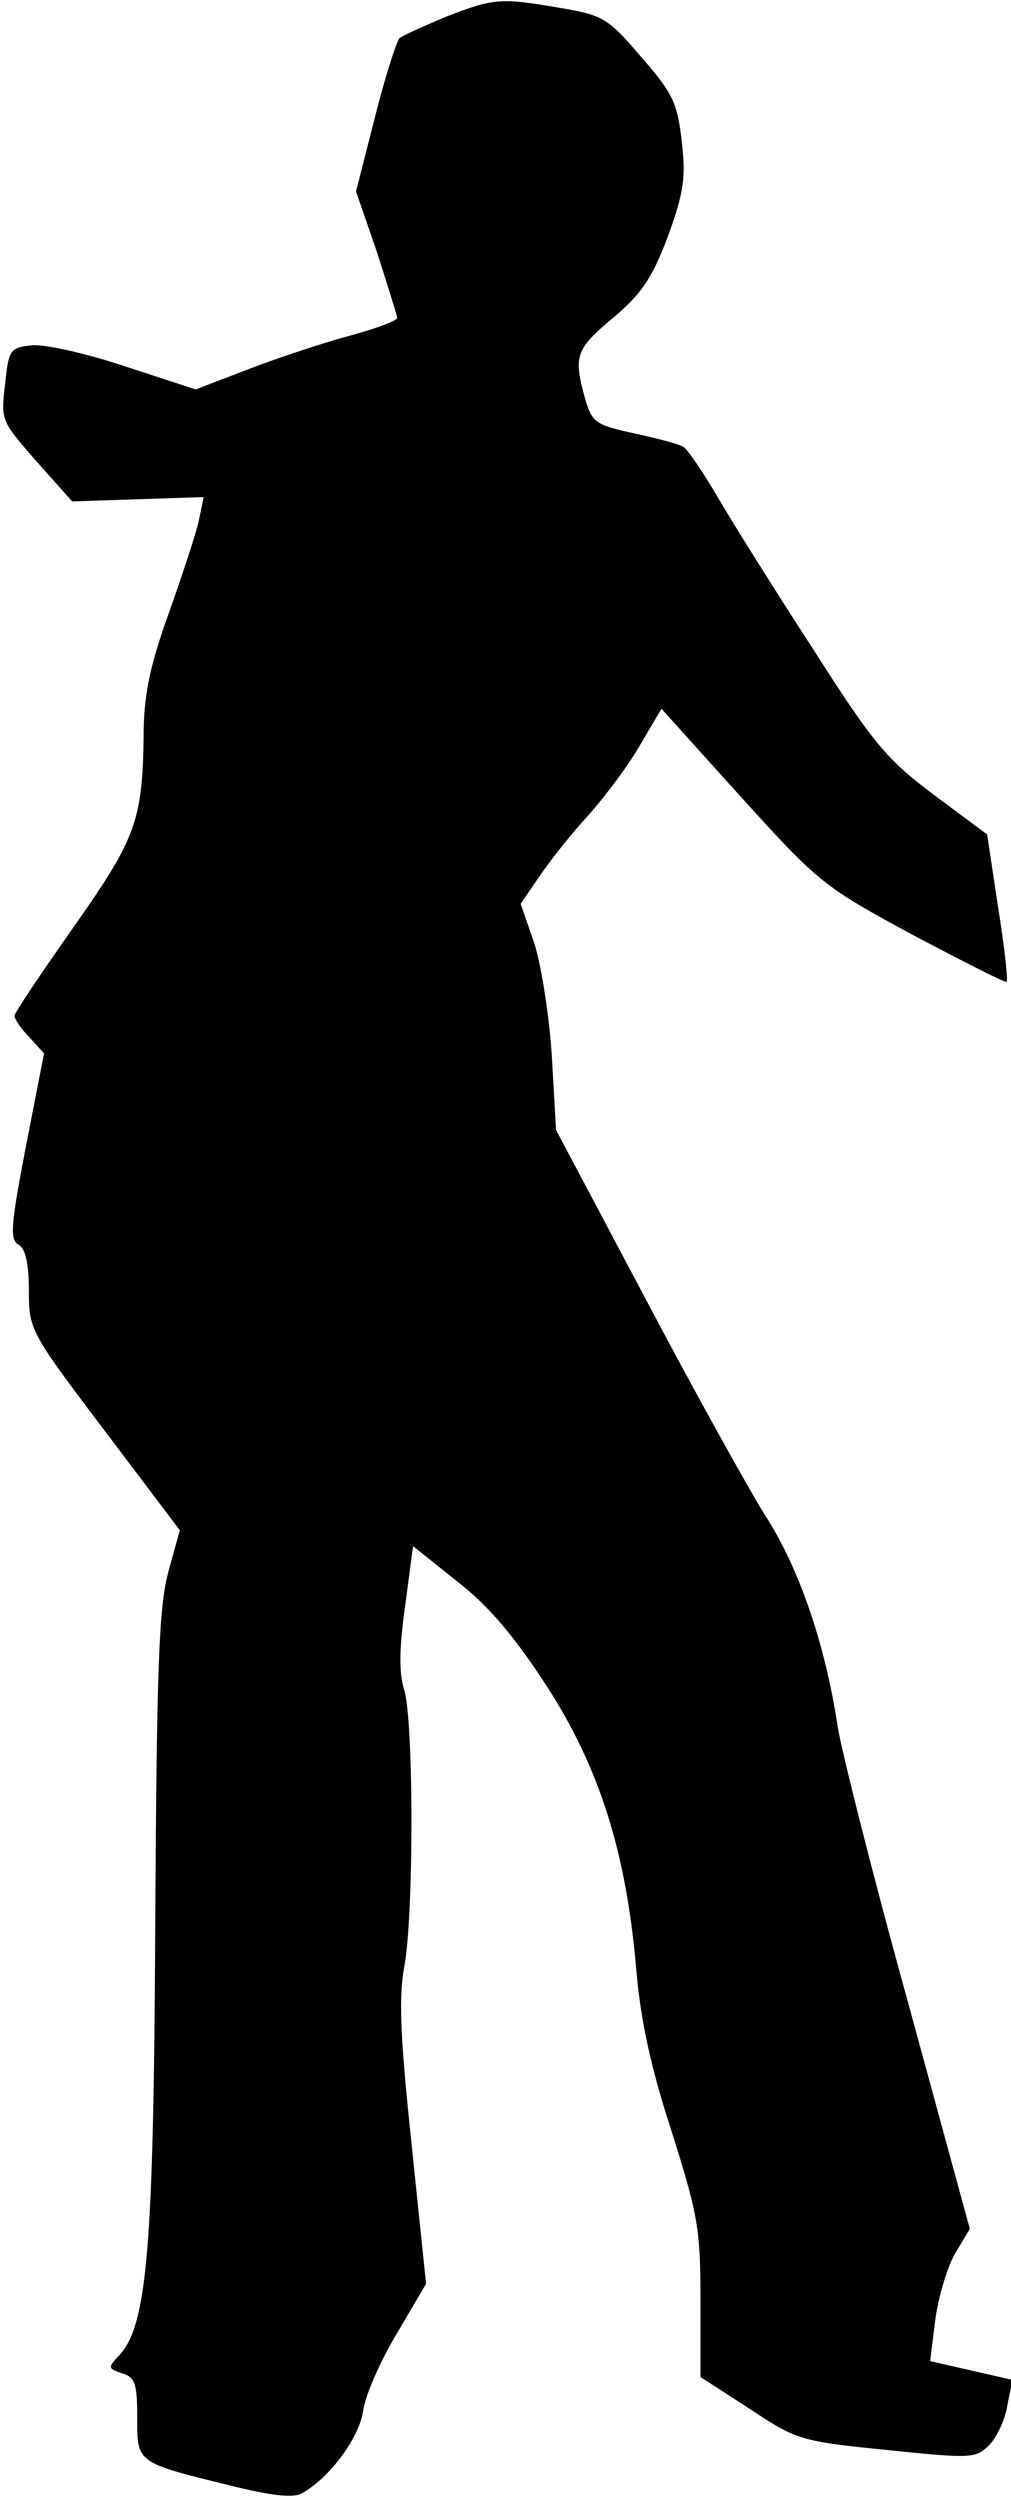 <?xml version="1.0" standalone="no"?>
<!DOCTYPE svg PUBLIC "-//W3C//DTD SVG 20010904//EN"
 "http://www.w3.org/TR/2001/REC-SVG-20010904/DTD/svg10.dtd">
<svg version="1.0" xmlns="http://www.w3.org/2000/svg"
 width="140pt" height="346pt" viewBox="0 0 140 346"
 preserveAspectRatio="xMidYMid meet">
<g transform="translate(0,346) scale(0.1,-0.1)"
fill="#000000" stroke="none">
<path fill="#000000" stroke="none" d="M618 3437 c-31 -13 -60 -26 -65 -30 -4
-5 -20 -54 -34 -110 l-26 -102 29 -84 c15 -47 28 -88 28 -91 0 -4 -30 -15 -67
-25 -37 -10 -100 -31 -139 -46 l-73 -28 -98 32 c-54 18 -112 31 -129 29 -30
-3 -32 -6 -37 -54 -6 -50 -5 -51 43 -106 l50 -56 91 3 91 3 -7 -34 c-4 -18
-23 -75 -41 -126 -25 -69 -34 -110 -35 -160 -1 -127 -9 -150 -97 -275 -45 -64
-82 -119 -82 -123 0 -4 9 -18 21 -30 l20 -22 -25 -128 c-21 -110 -23 -130 -10
-137 9 -5 14 -25 14 -63 0 -54 1 -57 104 -193 l105 -139 -16 -58 c-13 -49 -16
-131 -18 -484 -2 -448 -11 -557 -49 -599 -17 -18 -17 -19 3 -26 18 -5 21 -14
21 -61 0 -63 -2 -62 128 -94 56 -14 88 -18 100 -11 38 21 80 77 85 115 3 21
24 69 47 107 l40 68 -20 193 c-16 150 -18 205 -10 247 13 70 13 336 0 381 -8
25 -7 60 1 117 l11 83 60 -48 c43 -33 79 -75 124 -144 74 -114 111 -231 125
-393 6 -71 20 -136 49 -225 36 -114 40 -134 40 -232 l0 -108 68 -44 c65 -43
70 -45 190 -57 117 -12 123 -12 142 7 10 10 22 35 25 55 l7 35 -57 13 -57 13
7 56 c4 31 16 72 27 92 l21 35 -86 315 c-48 173 -91 344 -97 380 -17 114 -54
222 -102 295 -24 39 -99 174 -166 301 l-122 230 -6 105 c-4 57 -15 127 -25
156 l-18 52 26 38 c14 21 45 60 69 86 23 26 56 70 71 97 l29 49 110 -122 c108
-119 114 -124 238 -191 70 -37 129 -67 130 -65 2 2 -3 49 -12 104 l-15 100
-74 55 c-65 49 -83 70 -166 200 -52 80 -111 174 -132 210 -21 36 -43 68 -48
71 -5 4 -36 12 -68 19 -55 12 -59 15 -69 49 -16 58 -13 68 39 111 40 34 54 55
76 113 22 61 25 81 19 132 -6 52 -12 66 -56 116 -46 54 -53 58 -112 68 -82 14
-91 14 -158 -12z"/>
</g>
</svg>
